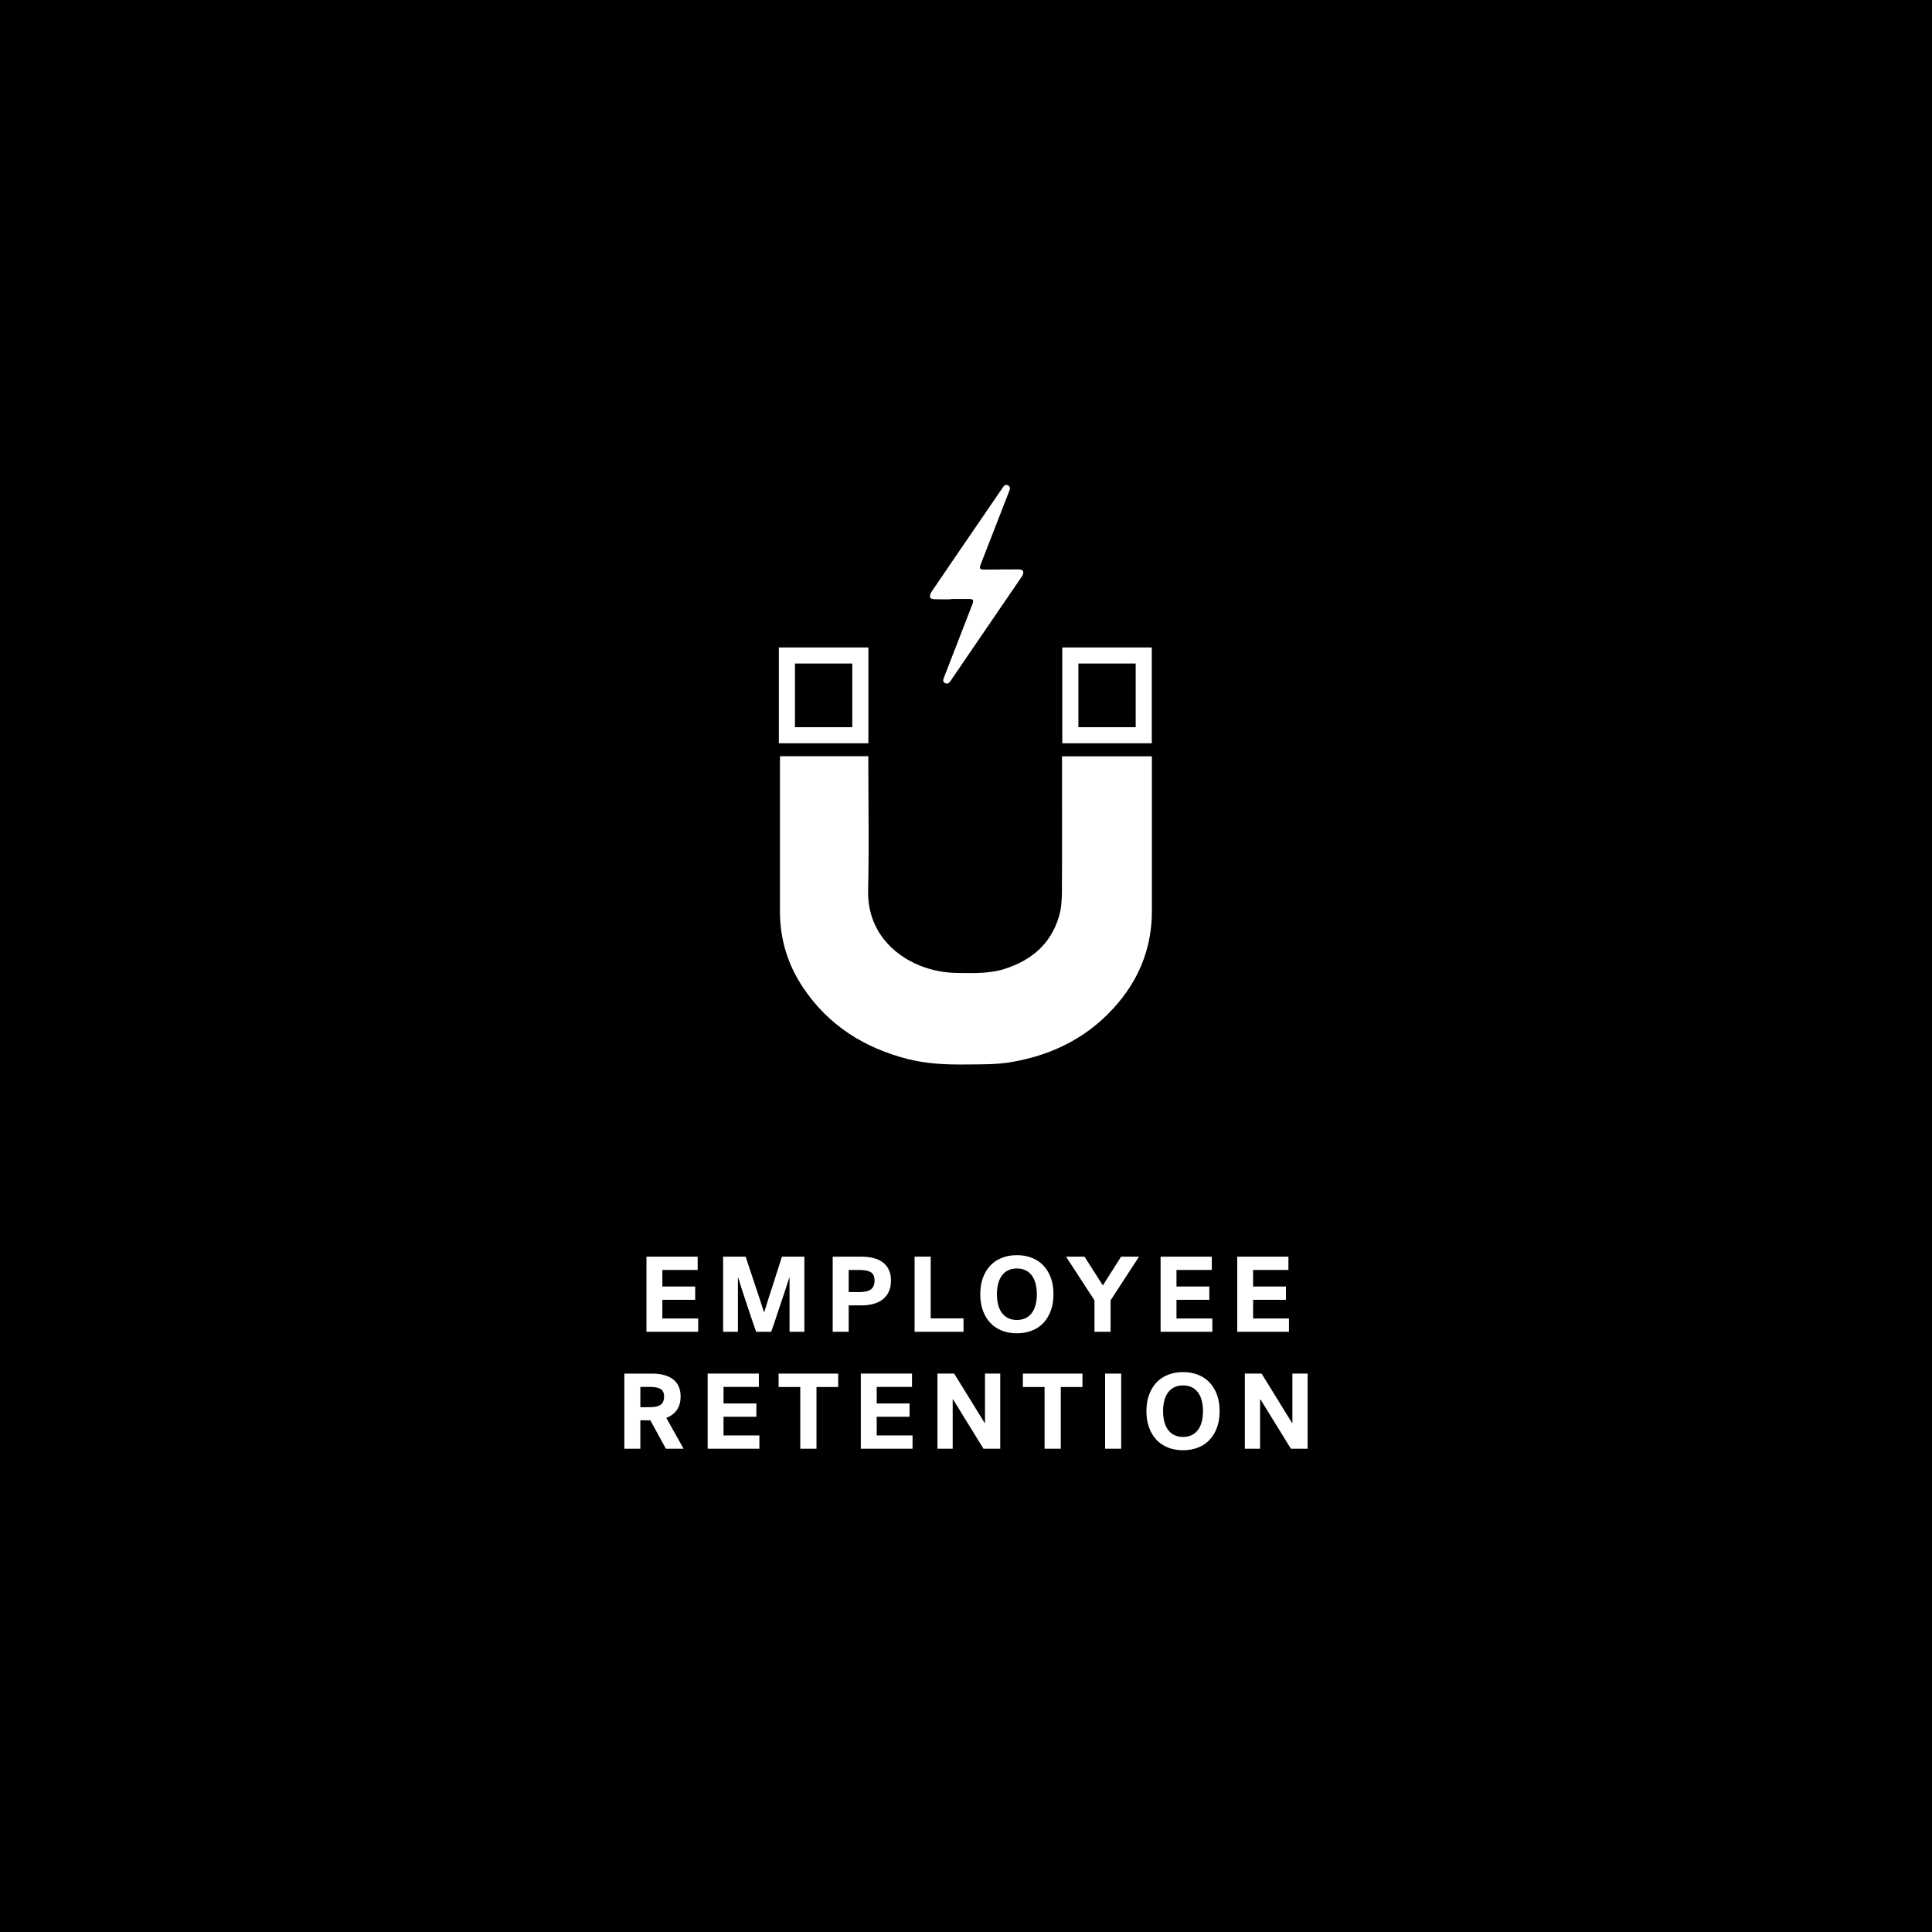 <?xml version="1.0" encoding="utf-8"?>
<!-- Generator: Adobe Illustrator 23.1.0, SVG Export Plug-In . SVG Version: 6.00 Build 0)  -->
<svg version="1.1" xmlns="http://www.w3.org/2000/svg" xmlns:xlink="http://www.w3.org/1999/xlink" x="0px" y="0px"
	 viewBox="0 0 360 360" enable-background="new 0 0 360 360" xml:space="preserve">
<g id="BACKGROUND">
	<rect x="0" y="0" width="360" height="360"/>
</g>
<g id="REF" display="none">
	
		<rect x="-360" y="90.27" display="inline" fill="none" stroke="#000000" stroke-width="0.25" stroke-miterlimit="10" width="360" height="108"/>
	
		<rect y="90.27" display="inline" fill="none" stroke="#FFFFFF" stroke-width="0.25" stroke-miterlimit="10" width="360" height="108"/>
	
		<line display="inline" fill="none" stroke="#FFFFFF" stroke-width="0.25" stroke-linecap="round" stroke-miterlimit="10" x1="180" y1="0" x2="180" y2="359.87"/>
</g>
<g id="LINE_ONE">
	<g>
		<path fill="#FFFFFF" d="M120.46,248.16v-14H130v2.48h-6.58v3.08h6.12v2.48h-6.12v3.48h6.68v2.48H120.46z"/>
		<path fill="#FFFFFF" d="M140.9,248.16c-0.2-0.55-0.45-1.26-0.75-2.15c-0.3-0.89-0.61-1.81-0.93-2.77
			c-0.32-0.96-0.63-1.9-0.93-2.82s-0.54-1.69-0.73-2.32h-0.06v10.06h-2.76v-14h4.2c0.57,1.71,1.09,3.27,1.56,4.7
			c0.28,0.85,0.51,1.54,0.69,2.07c0.18,0.53,0.35,1.03,0.5,1.51c0.15,0.48,0.29,0.91,0.42,1.3c0.13,0.39,0.22,0.67,0.27,0.84
			c0.05-0.17,0.14-0.45,0.26-0.84c0.12-0.39,0.26-0.84,0.43-1.37c0.17-0.53,0.35-1.09,0.54-1.7c0.19-0.61,0.39-1.21,0.59-1.81
			c0.45-1.43,0.95-2.99,1.5-4.7h4.18v14h-2.76V238.1h-0.06c-0.13,0.41-0.29,0.91-0.48,1.49s-0.39,1.2-0.61,1.85
			c-0.22,0.65-0.44,1.32-0.67,1.99c-0.23,0.67-0.44,1.31-0.64,1.92c-0.2,0.61-0.38,1.16-0.55,1.65c-0.17,0.49-0.3,0.88-0.41,1.16
			H140.9z"/>
		<path fill="#FFFFFF" d="M158.14,243.24v4.92h-2.98v-14h5.32c0.84,0,1.6,0.09,2.28,0.26c0.68,0.17,1.26,0.44,1.74,0.8
			c0.48,0.36,0.85,0.82,1.12,1.38c0.27,0.56,0.4,1.23,0.4,2.02c0,0.8-0.14,1.49-0.41,2.07s-0.65,1.06-1.14,1.44
			c-0.49,0.38-1.07,0.66-1.75,0.84c-0.68,0.18-1.43,0.27-2.24,0.27H158.14z M162.96,238.62c0-0.76-0.23-1.28-0.69-1.56
			c-0.46-0.28-1.16-0.42-2.09-0.42h-2.04v4.12h2.04c0.93,0,1.63-0.17,2.09-0.5C162.73,239.93,162.96,239.38,162.96,238.62z"/>
		<path fill="#FFFFFF" d="M170.42,234.16h3v11.5h6.12v2.5h-9.12V234.16z"/>
		<path fill="#FFFFFF" d="M182.66,241.16c0-1.13,0.16-2.15,0.49-3.05c0.33-0.9,0.79-1.66,1.38-2.29c0.59-0.63,1.31-1.11,2.15-1.44
			c0.84-0.33,1.77-0.5,2.8-0.5c1.03,0,1.96,0.17,2.8,0.5c0.84,0.33,1.56,0.81,2.15,1.44c0.59,0.63,1.05,1.39,1.38,2.29
			c0.33,0.9,0.49,1.92,0.49,3.05c0,1.13-0.16,2.15-0.49,3.05c-0.33,0.9-0.79,1.66-1.38,2.29c-0.59,0.63-1.31,1.11-2.15,1.44
			c-0.84,0.33-1.77,0.5-2.8,0.5c-1.03,0-1.96-0.17-2.8-0.5s-1.56-0.81-2.15-1.44c-0.59-0.63-1.05-1.39-1.38-2.29
			C182.82,243.31,182.66,242.29,182.66,241.16z M185.76,241.16c0,0.71,0.08,1.36,0.23,1.95c0.15,0.59,0.38,1.1,0.69,1.52
			s0.69,0.75,1.16,0.98s1.01,0.35,1.64,0.35s1.17-0.12,1.64-0.35c0.47-0.23,0.85-0.56,1.16-0.98c0.31-0.42,0.54-0.93,0.69-1.52
			c0.15-0.59,0.23-1.24,0.23-1.95s-0.08-1.36-0.23-1.95c-0.15-0.59-0.38-1.1-0.69-1.52c-0.31-0.42-0.69-0.75-1.16-0.98
			c-0.47-0.23-1.01-0.35-1.64-0.35s-1.17,0.12-1.64,0.35s-0.85,0.56-1.16,0.98s-0.54,0.93-0.69,1.52
			C185.84,239.8,185.76,240.45,185.76,241.16z"/>
		<path fill="#FFFFFF" d="M203.94,242.3l-5.3-8.14h3.44l3.42,5.36l3.4-5.36h3.34l-5.3,8.14v5.86h-3V242.3z"/>
		<path fill="#FFFFFF" d="M216.26,248.16v-14h9.54v2.48h-6.58v3.08h6.12v2.48h-6.12v3.48h6.68v2.48H216.26z"/>
		<path fill="#FFFFFF" d="M230.54,248.16v-14h9.54v2.48h-6.58v3.08h6.12v2.48h-6.12v3.48h6.68v2.48H230.54z"/>
	</g>
</g>
<g id="LINE_TWO">
	<g>
		<path fill="#FFFFFF" d="M126.82,260.21c0,1.04-0.24,1.89-0.71,2.54c-0.47,0.65-1.12,1.14-1.95,1.46l3.22,5.74h-3.3l-2.9-5.3h-1.86
			v5.3h-2.98v-14h5.12c0.81,0,1.55,0.08,2.21,0.25s1.22,0.42,1.69,0.77c0.47,0.35,0.83,0.79,1.08,1.32
			C126.69,258.82,126.82,259.46,126.82,260.21z M123.74,260.23c0-0.68-0.22-1.15-0.65-1.41s-1.09-0.39-1.97-0.39h-1.8v3.78h1.8
			c0.88,0,1.54-0.15,1.97-0.45C123.52,261.46,123.74,260.95,123.74,260.23z"/>
		<path fill="#FFFFFF" d="M131.86,269.95v-14h9.54v2.48h-6.58v3.08h6.12v2.48h-6.12v3.48h6.68v2.48H131.86z"/>
		<path fill="#FFFFFF" d="M145.08,255.95h11.1v2.5h-4.04v11.5h-3.02v-11.5h-4.04V255.95z"/>
		<path fill="#FFFFFF" d="M160.4,269.95v-14h9.54v2.48h-6.58v3.08h6.12v2.48h-6.12v3.48h6.68v2.48H160.4z"/>
		<path fill="#FFFFFF" d="M174.68,255.95h3.12c0.81,1.32,1.59,2.57,2.32,3.76c0.44,0.71,0.8,1.29,1.08,1.75
			c0.28,0.46,0.56,0.92,0.84,1.37c0.28,0.45,0.55,0.88,0.8,1.29c0.25,0.41,0.47,0.75,0.64,1.03h0.06v-9.2h2.84v14h-3.12
			c-0.8-1.29-1.56-2.53-2.28-3.7c-0.43-0.69-0.78-1.27-1.07-1.73s-0.57-0.92-0.85-1.38c-0.28-0.46-0.55-0.9-0.81-1.32
			c-0.26-0.42-0.48-0.78-0.67-1.07h-0.06v9.2h-2.84V255.95z"/>
		<path fill="#FFFFFF" d="M190.6,255.95h11.1v2.5h-4.04v11.5h-3.02v-11.5h-4.04V255.95z"/>
		<path fill="#FFFFFF" d="M205.92,255.95h3v14h-3V255.95z"/>
		<path fill="#FFFFFF" d="M213.62,262.95c0-1.13,0.16-2.15,0.49-3.05c0.33-0.9,0.79-1.66,1.38-2.29c0.59-0.63,1.31-1.11,2.15-1.44
			c0.84-0.33,1.77-0.5,2.8-0.5c1.03,0,1.96,0.17,2.8,0.5c0.84,0.33,1.56,0.81,2.15,1.44c0.59,0.63,1.05,1.39,1.38,2.29
			c0.33,0.9,0.49,1.92,0.49,3.05c0,1.13-0.16,2.15-0.49,3.05c-0.33,0.9-0.79,1.66-1.38,2.29c-0.59,0.63-1.31,1.11-2.15,1.44
			c-0.84,0.33-1.77,0.5-2.8,0.5c-1.03,0-1.96-0.17-2.8-0.5s-1.56-0.81-2.15-1.44c-0.59-0.63-1.05-1.39-1.38-2.29
			C213.78,265.1,213.62,264.08,213.62,262.95z M216.72,262.95c0,0.71,0.08,1.36,0.23,1.95c0.15,0.59,0.38,1.1,0.69,1.52
			s0.69,0.75,1.16,0.98s1.01,0.35,1.64,0.35s1.17-0.12,1.64-0.35c0.47-0.23,0.85-0.56,1.16-0.98c0.31-0.42,0.54-0.93,0.69-1.52
			c0.15-0.59,0.23-1.24,0.23-1.95s-0.08-1.36-0.23-1.95c-0.15-0.59-0.38-1.1-0.69-1.52c-0.31-0.42-0.69-0.75-1.16-0.98
			c-0.47-0.23-1.01-0.35-1.64-0.35s-1.17,0.12-1.64,0.35s-0.85,0.56-1.16,0.98s-0.54,0.93-0.69,1.52
			C216.8,261.59,216.72,262.24,216.72,262.95z"/>
		<path fill="#FFFFFF" d="M231.96,255.95h3.12c0.81,1.32,1.59,2.57,2.32,3.76c0.44,0.71,0.8,1.29,1.08,1.75s0.56,0.92,0.84,1.37
			s0.55,0.88,0.8,1.29c0.25,0.41,0.47,0.75,0.64,1.03h0.06v-9.2h2.84v14h-3.12c-0.8-1.29-1.56-2.53-2.28-3.7
			c-0.43-0.69-0.78-1.27-1.07-1.73s-0.57-0.92-0.85-1.38c-0.28-0.46-0.55-0.9-0.81-1.32s-0.48-0.78-0.67-1.07h-0.06v9.2h-2.84
			V255.95z"/>
	</g>
</g>
<g id="ICON">
	<g>
		<path fill="#FFFFFF" d="M145.35,140.91c5.51,0,10.94,0,16.45,0c0,0.34,0,0.65,0,0.95c0,7.99,0.15,15.99-0.04,23.98
			c-0.18,7.62,4.76,12.08,9.51,14.03c2.32,0.95,4.74,1.41,7.24,1.43c2.94,0.03,5.89,0.14,8.75-0.78c4.94-1.59,8.54-4.63,10.05-9.71
			c0.43-1.44,0.55-3.01,0.56-4.52c0.05-8.21,0.02-16.43,0.02-24.64c0-0.22,0-0.44,0-0.72c5.59,0,11.13,0,16.75,0
			c0,0.29,0,0.58,0,0.86c0,9.32,0,18.64,0,27.96c0,6.43-2.11,12.12-6.21,17.03c-5.2,6.24-11.96,9.73-19.9,11.11
			c-2.88,0.5-5.77,0.43-8.67,0.46c-3.57,0.04-7.12-0.12-10.61-0.99c-8.16-2.06-14.88-6.27-19.61-13.34
			c-2.86-4.28-4.31-9.02-4.31-14.2c0.01-9.3,0-18.6,0-27.9C145.35,141.6,145.35,141.28,145.35,140.91z"/>
		<path fill="none" stroke="#FFFFFF" stroke-width="3" stroke-miterlimit="10" d="M199.44,122.14c4.59,0,9.11,0,13.68,0
			c0,4.95,0,9.88,0,14.86c-4.55,0-9.09,0-13.68,0C199.44,132.08,199.44,127.14,199.44,122.14z"/>
		<path fill="none" stroke="#FFFFFF" stroke-width="3" stroke-miterlimit="10" d="M146.63,122.14c4.59,0,9.11,0,13.68,0
			c0,4.95,0,9.88,0,14.86c-4.55,0-9.09,0-13.68,0C146.63,132.08,146.63,127.14,146.63,122.14z"/>
		<path fill="#FFFFFF" d="M177.23,111.67c-1.02,0-2.03,0.02-3.05-0.01c-0.3-0.01-0.8-0.12-0.85-0.28c-0.08-0.3,0-0.74,0.19-1.02
			c2.61-3.87,5.26-7.71,7.89-11.57c1.8-2.63,3.6-5.26,5.4-7.89c0.25-0.37,0.52-0.71,1.02-0.45c0.51,0.26,0.37,0.68,0.21,1.09
			c-1.75,4.49-3.49,8.98-5.24,13.47c-0.38,0.98-0.28,1.14,0.75,1.13c2.1-0.01,4.2-0.05,6.31-0.04c0.27,0,0.69,0.13,0.77,0.31
			c0.1,0.24,0.02,0.66-0.14,0.89c-4.46,6.55-8.93,13.08-13.4,19.62c-0.26,0.39-0.58,0.58-1,0.37c-0.46-0.24-0.36-0.64-0.2-1.04
			c1.76-4.53,3.52-9.06,5.28-13.6c0.33-0.85,0.21-1.04-0.69-1.04c-1.08-0.01-2.17,0-3.25,0
			C177.23,111.63,177.23,111.65,177.23,111.67z"/>
	</g>
</g>
</svg>
